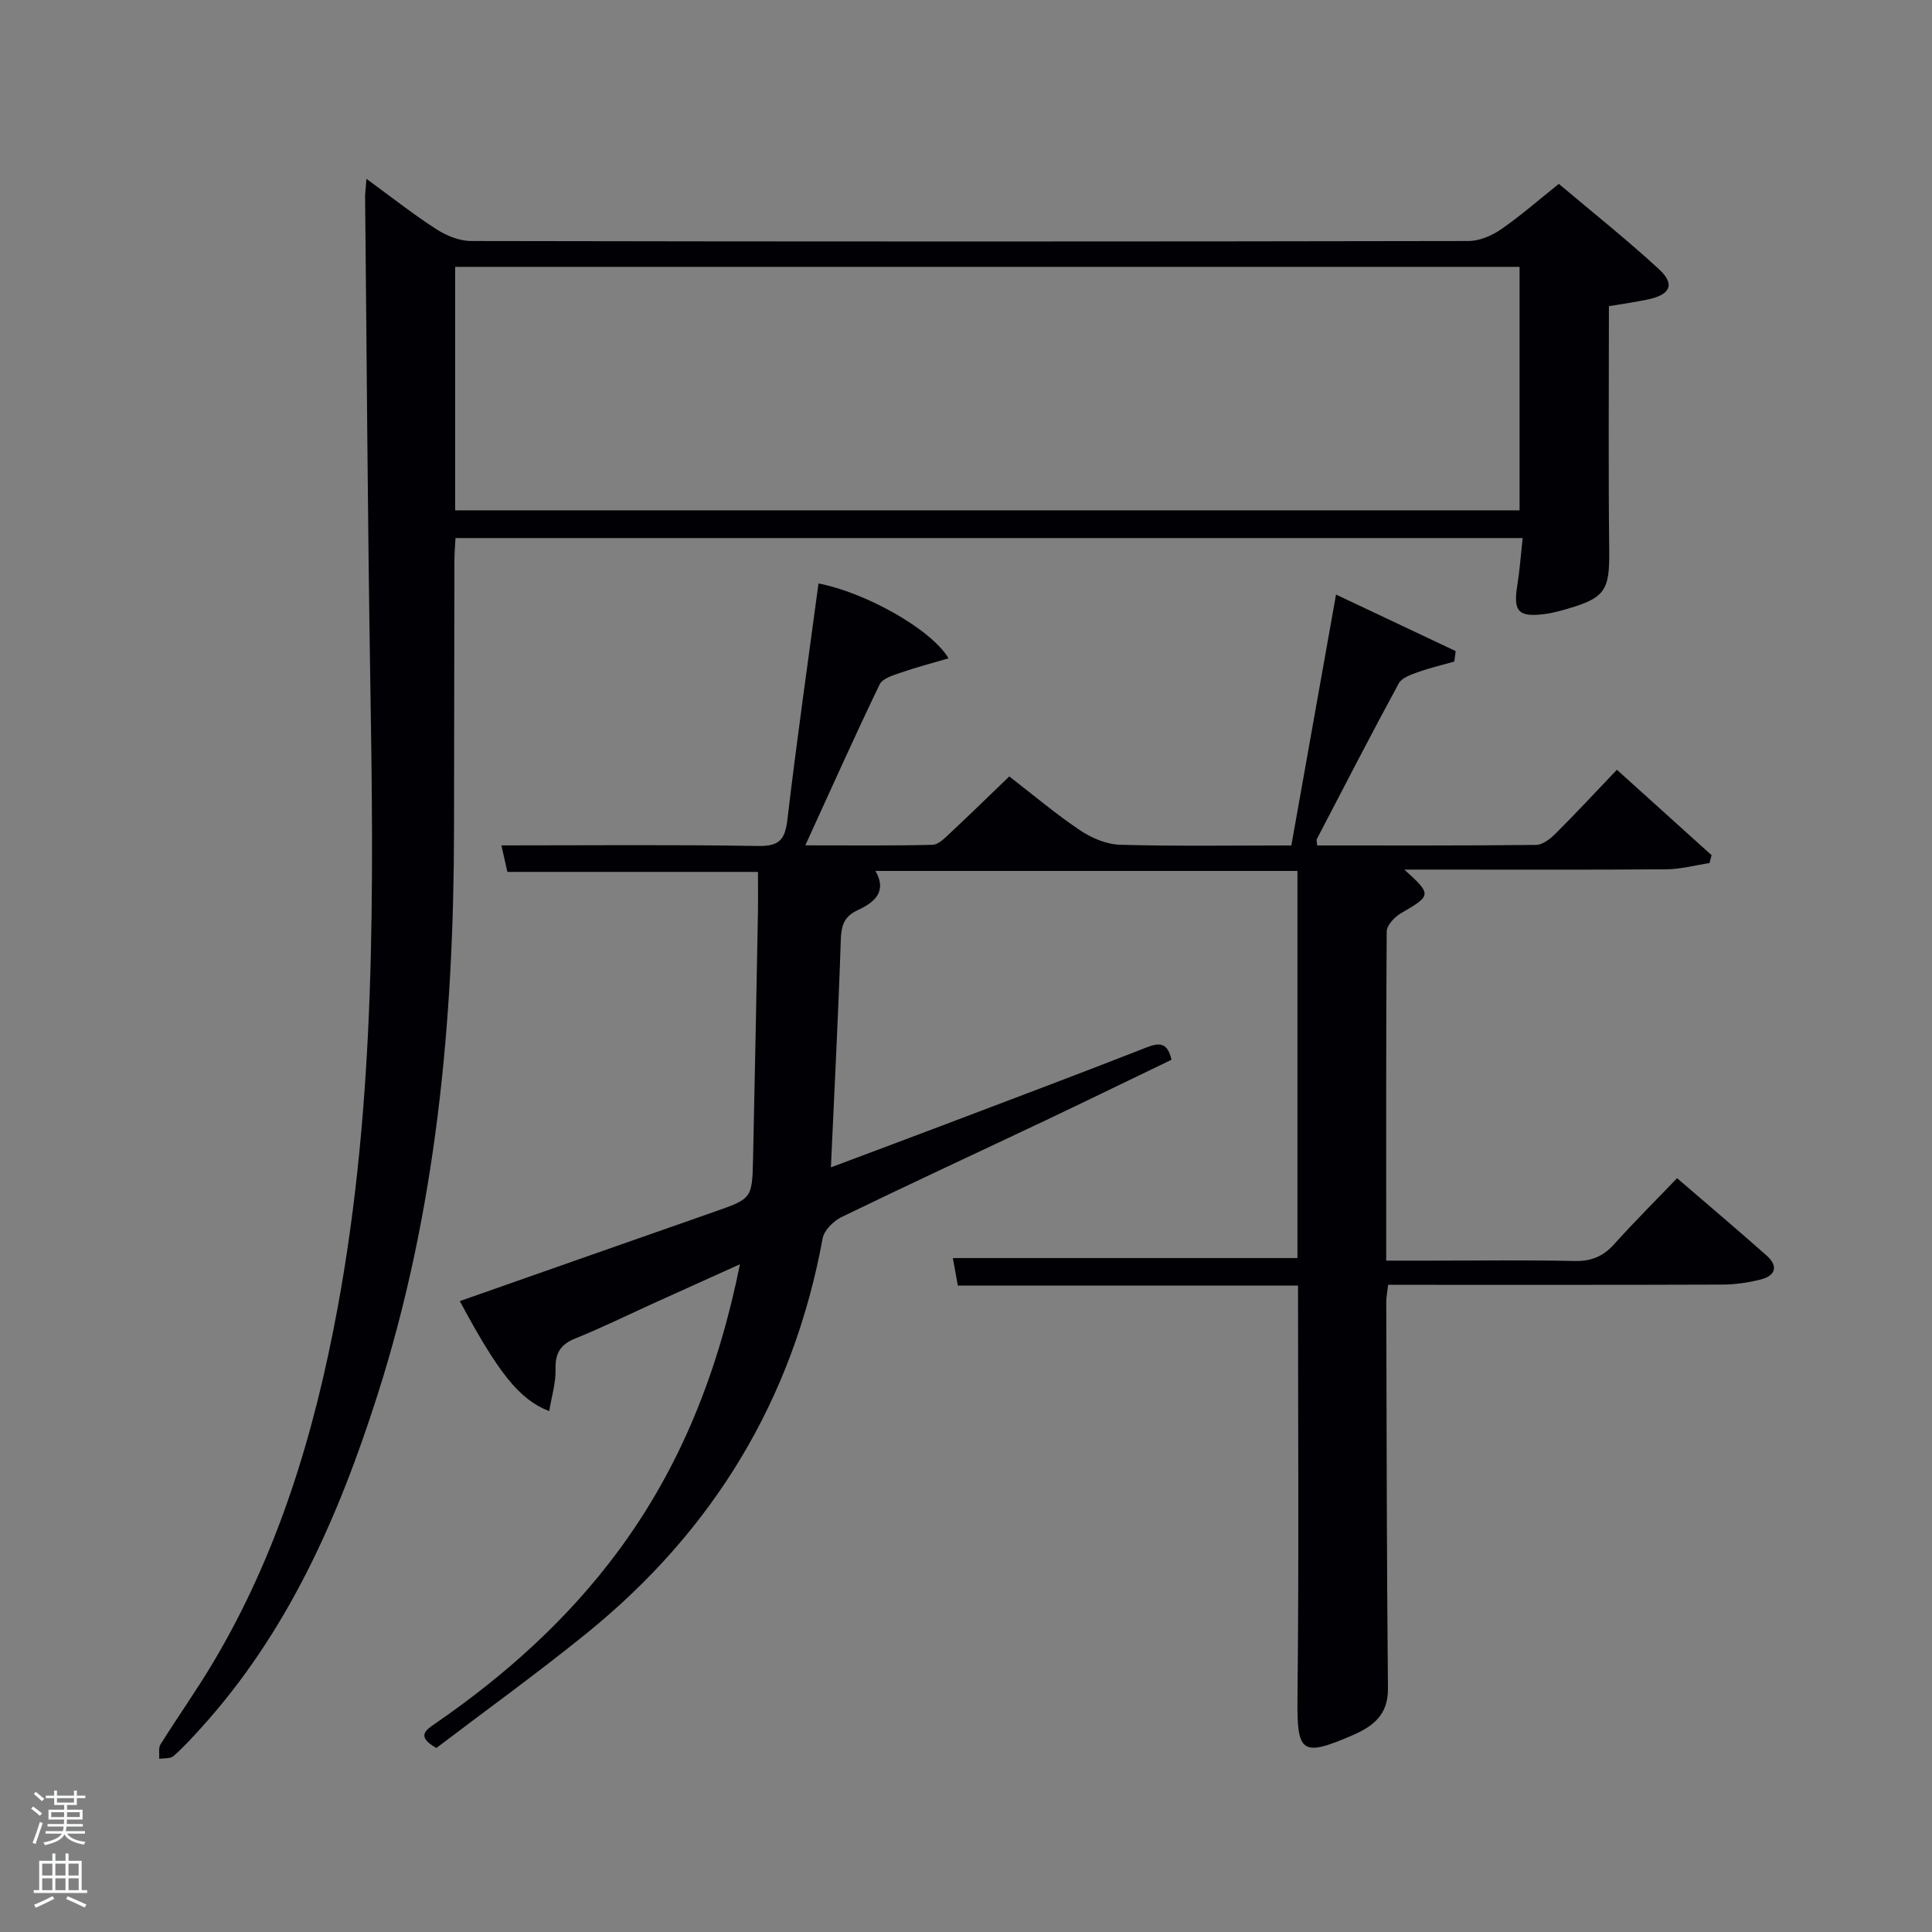 <svg enable-background="new 0 0 400 400" viewBox="0 0 400 400" xmlns="http://www.w3.org/2000/svg"><rect x="0" y="0" width="400" height="400" fill="#808080" stroke="none"/><path d="m6.44 374.46.42-.45c.65.47 1.27.95 1.85 1.44l-.45.49c-.65-.56-1.25-1.06-1.82-1.48m.93 7.33-.63-.26c.55-1.36 1.05-2.8 1.52-4.33.19.1.38.19.59.27-.46 1.29-.95 2.73-1.48 4.32m-.38-10.38.44-.42c.43.34 1.01.82 1.74 1.44l-.49.49c-.53-.51-1.09-1.01-1.69-1.51m2.5.35h1.72v-1.04h.59v1.04h3.52v-1.04h.59v1.04h1.75v.53h-1.75v1.42h-2.03v.97h3.22v2.03h-3.24c0 .35-.01.66-.03.93h3.32v.53h-3.37c-.03.27-.08.58-.15.94h3.96v.53h-3.71c.67.92 1.93 1.48 3.79 1.68-.13.24-.23.44-.29.59-2.13-.38-3.48-1.08-4.04-2.12-.43.97-1.77 1.72-4.03 2.23-.09-.19-.2-.37-.33-.55 2.1-.42 3.37-1.03 3.81-1.83h-3.36v-.53h3.58c.08-.29.13-.61.16-.94h-3.33v-.53h3.39c.02-.27.04-.58.04-.93h-3.23v-2.03h3.25v-.97h-2.07v-1.42h-1.73zm1.12 3.44v1h2.65c.01-.3.02-.44.02-.4v-.25-.35zm1.19-2h3.52v-.91h-3.52zm4.71 2h-2.63v.59c0 .15-.01.28-.01.4h2.64z" fill="#fafbfc"/><path d="m13.56 383.74h.63v1.52h2.72v6.07h1.13v.6h-11.06v-.6h1.13v-6.07h2.73v-1.52h.63v1.52h2.1v-1.52zm-2.69 8.83.38.56c-1.24.63-2.53 1.25-3.85 1.85-.1-.21-.21-.42-.34-.63 1.36-.55 2.63-1.15 3.81-1.78m-2.13-4.27h2.1v-2.45h-2.1zm0 3.04h2.1v-2.46h-2.1zm2.72-3.04h2.1v-2.45h-2.1zm0 3.04h2.1v-2.46h-2.1zm6.07 3.6c-1.41-.71-2.7-1.3-3.86-1.78l.35-.56c1.45.62 2.75 1.19 3.88 1.72zm-1.25-9.09h-2.1v2.45h2.1zm-2.09 5.49h2.1v-2.46h-2.1z" fill="#fafbfc"/><g fill="#010105"><path d="m268.74 266.17c-23.62 0-46.89 0-70.43 0-.37-2.03-.71-3.91-1.03-5.7h71.34c0-26.39 0-53.11 0-80.15-29.04 0-58.12 0-87.37 0 2.5 4.28-.28 6.55-3.56 8.06-2.91 1.33-3.51 3.17-3.61 6.18-.51 15.45-1.32 30.89-2.05 47.13 8.12-3.05 15.81-5.91 23.47-8.82 13.98-5.3 27.97-10.56 41.88-16.01 2.75-1.08 4.35-.99 5.17 2.55-8.69 4.18-17.3 8.38-25.95 12.49-14.12 6.69-28.3 13.25-42.35 20.07-1.67.81-3.62 2.73-3.93 4.42-6.12 33.34-22.61 60.48-48.82 81.73-10.2 8.27-20.87 15.96-31.15 23.78-4.29-2.44-2.2-3.71-.09-5.16 14.35-9.91 27.21-21.42 37.64-35.48 13-17.52 20.8-37.25 25.3-59.51-6.42 2.9-12.07 5.44-17.71 8-5.45 2.47-10.82 5.12-16.37 7.36-3.1 1.25-4.19 3.05-4.1 6.38.07 2.82-.82 5.67-1.31 8.66-6.15-2.34-10.54-7.89-18.51-22.77 17.51-6.15 34.96-12.29 52.43-18.4 8.02-2.8 8.1-2.76 8.28-10.97.38-16.97.69-33.95 1.01-50.92.05-2.8.01-5.6.01-8.57-17.43 0-34.33 0-51.88 0-.37-1.64-.85-3.77-1.24-5.49 18.03 0 35.64-.17 53.23.12 4.42.07 5.51-1.43 5.99-5.52 1.92-16.3 4.25-32.56 6.43-48.83 9.51 1.8 23.26 9.36 26.93 15.5-3.43 1.01-6.65 1.84-9.78 2.93-1.62.56-3.88 1.2-4.49 2.47-5.16 10.7-10 21.55-15.39 33.32 9.79 0 18.06.1 26.33-.11 1.21-.03 2.52-1.36 3.55-2.33 4.11-3.84 8.13-7.77 12.35-11.83 4.82 3.72 9.52 7.7 14.6 11.12 2.41 1.62 5.52 2.95 8.35 3.03 11.78.33 23.57.14 35.45.14 3.07-17.26 6.06-34.02 9.25-51.94 8.68 4.1 16.72 7.9 24.77 11.7-.09.72-.18 1.44-.28 2.17-2.54.72-5.12 1.32-7.59 2.21-1.42.51-3.29 1.16-3.92 2.32-5.79 10.67-11.35 21.46-16.95 32.22-.12.24.02.61.06 1.32 15.11 0 30.23.06 45.34-.11 1.38-.02 2.98-1.29 4.07-2.39 4.23-4.22 8.29-8.6 12.65-13.17 6.94 6.26 13.27 11.97 19.61 17.69-.15.54-.29 1.09-.44 1.63-2.98.45-5.95 1.27-8.93 1.29-16.33.13-32.66.06-49 .06-1.61 0-3.22 0-5.25 0 5.74 5.18 5.65 5.36-.7 9.04-1.31.76-2.94 2.48-2.95 3.78-.15 22.44-.1 44.92-.1 68.14h9.49c9.83 0 19.67-.15 29.5.08 3.49.08 5.95-.97 8.24-3.52 4.11-4.58 8.48-8.92 12.99-13.63 6.51 5.6 12.58 10.74 18.53 16.01 2.52 2.24 1.84 4.2-1.27 4.98-2.55.64-5.24 1.03-7.87 1.04-21.16.08-42.33.05-63.49.05-1.81 0-3.63 0-5.72 0-.15 1.36-.39 2.46-.39 3.56.08 26.66.09 53.32.35 79.98.06 5.62-3.18 7.93-7.56 9.82-10.36 4.45-11.29 3.48-11.17-7.71.31-28.32.11-56.63.11-85.49z"/><path d="m75.87 37.03c5.33 3.89 9.74 7.38 14.45 10.41 2.09 1.34 4.78 2.46 7.21 2.46 68.83.13 137.66.13 206.49 0 2.25 0 4.78-1.07 6.68-2.37 3.96-2.71 7.59-5.91 12.04-9.46 6.93 5.85 14.05 11.51 20.72 17.65 3.39 3.12 2.41 5.28-2.24 6.27-2.57.55-5.18.9-8.11 1.4 0 16.9-.13 33.7.06 50.49.09 8.34-.76 9.9-8.9 12.24-1.43.41-2.89.8-4.36 1-5.55.73-6.65-.5-5.77-5.92.5-3.09.72-6.23 1.11-9.8-73.86 0-147.23 0-220.95 0-.08 1.63-.22 3.24-.22 4.86-.04 18.5-.05 37-.08 55.5-.05 39.73-3.68 78.99-15.85 117.08-8.05 25.22-18.56 49.15-36.65 69.05-1.79 1.97-3.59 3.95-5.59 5.69-.65.57-1.95.4-2.95.57.07-1.02-.2-2.25.28-3.01 3.53-5.64 7.39-11.07 10.79-16.77 13.56-22.72 21.06-47.59 25.84-73.43 8.02-43.33 7.5-87.08 6.78-130.86-.54-33.14-.72-66.29-1.06-99.43.01-.81.13-1.63.28-3.62zm18.37 68.63h220.37c0-17.05 0-33.77 0-50.41-73.64 0-146.88 0-220.37 0z"/></g></svg>